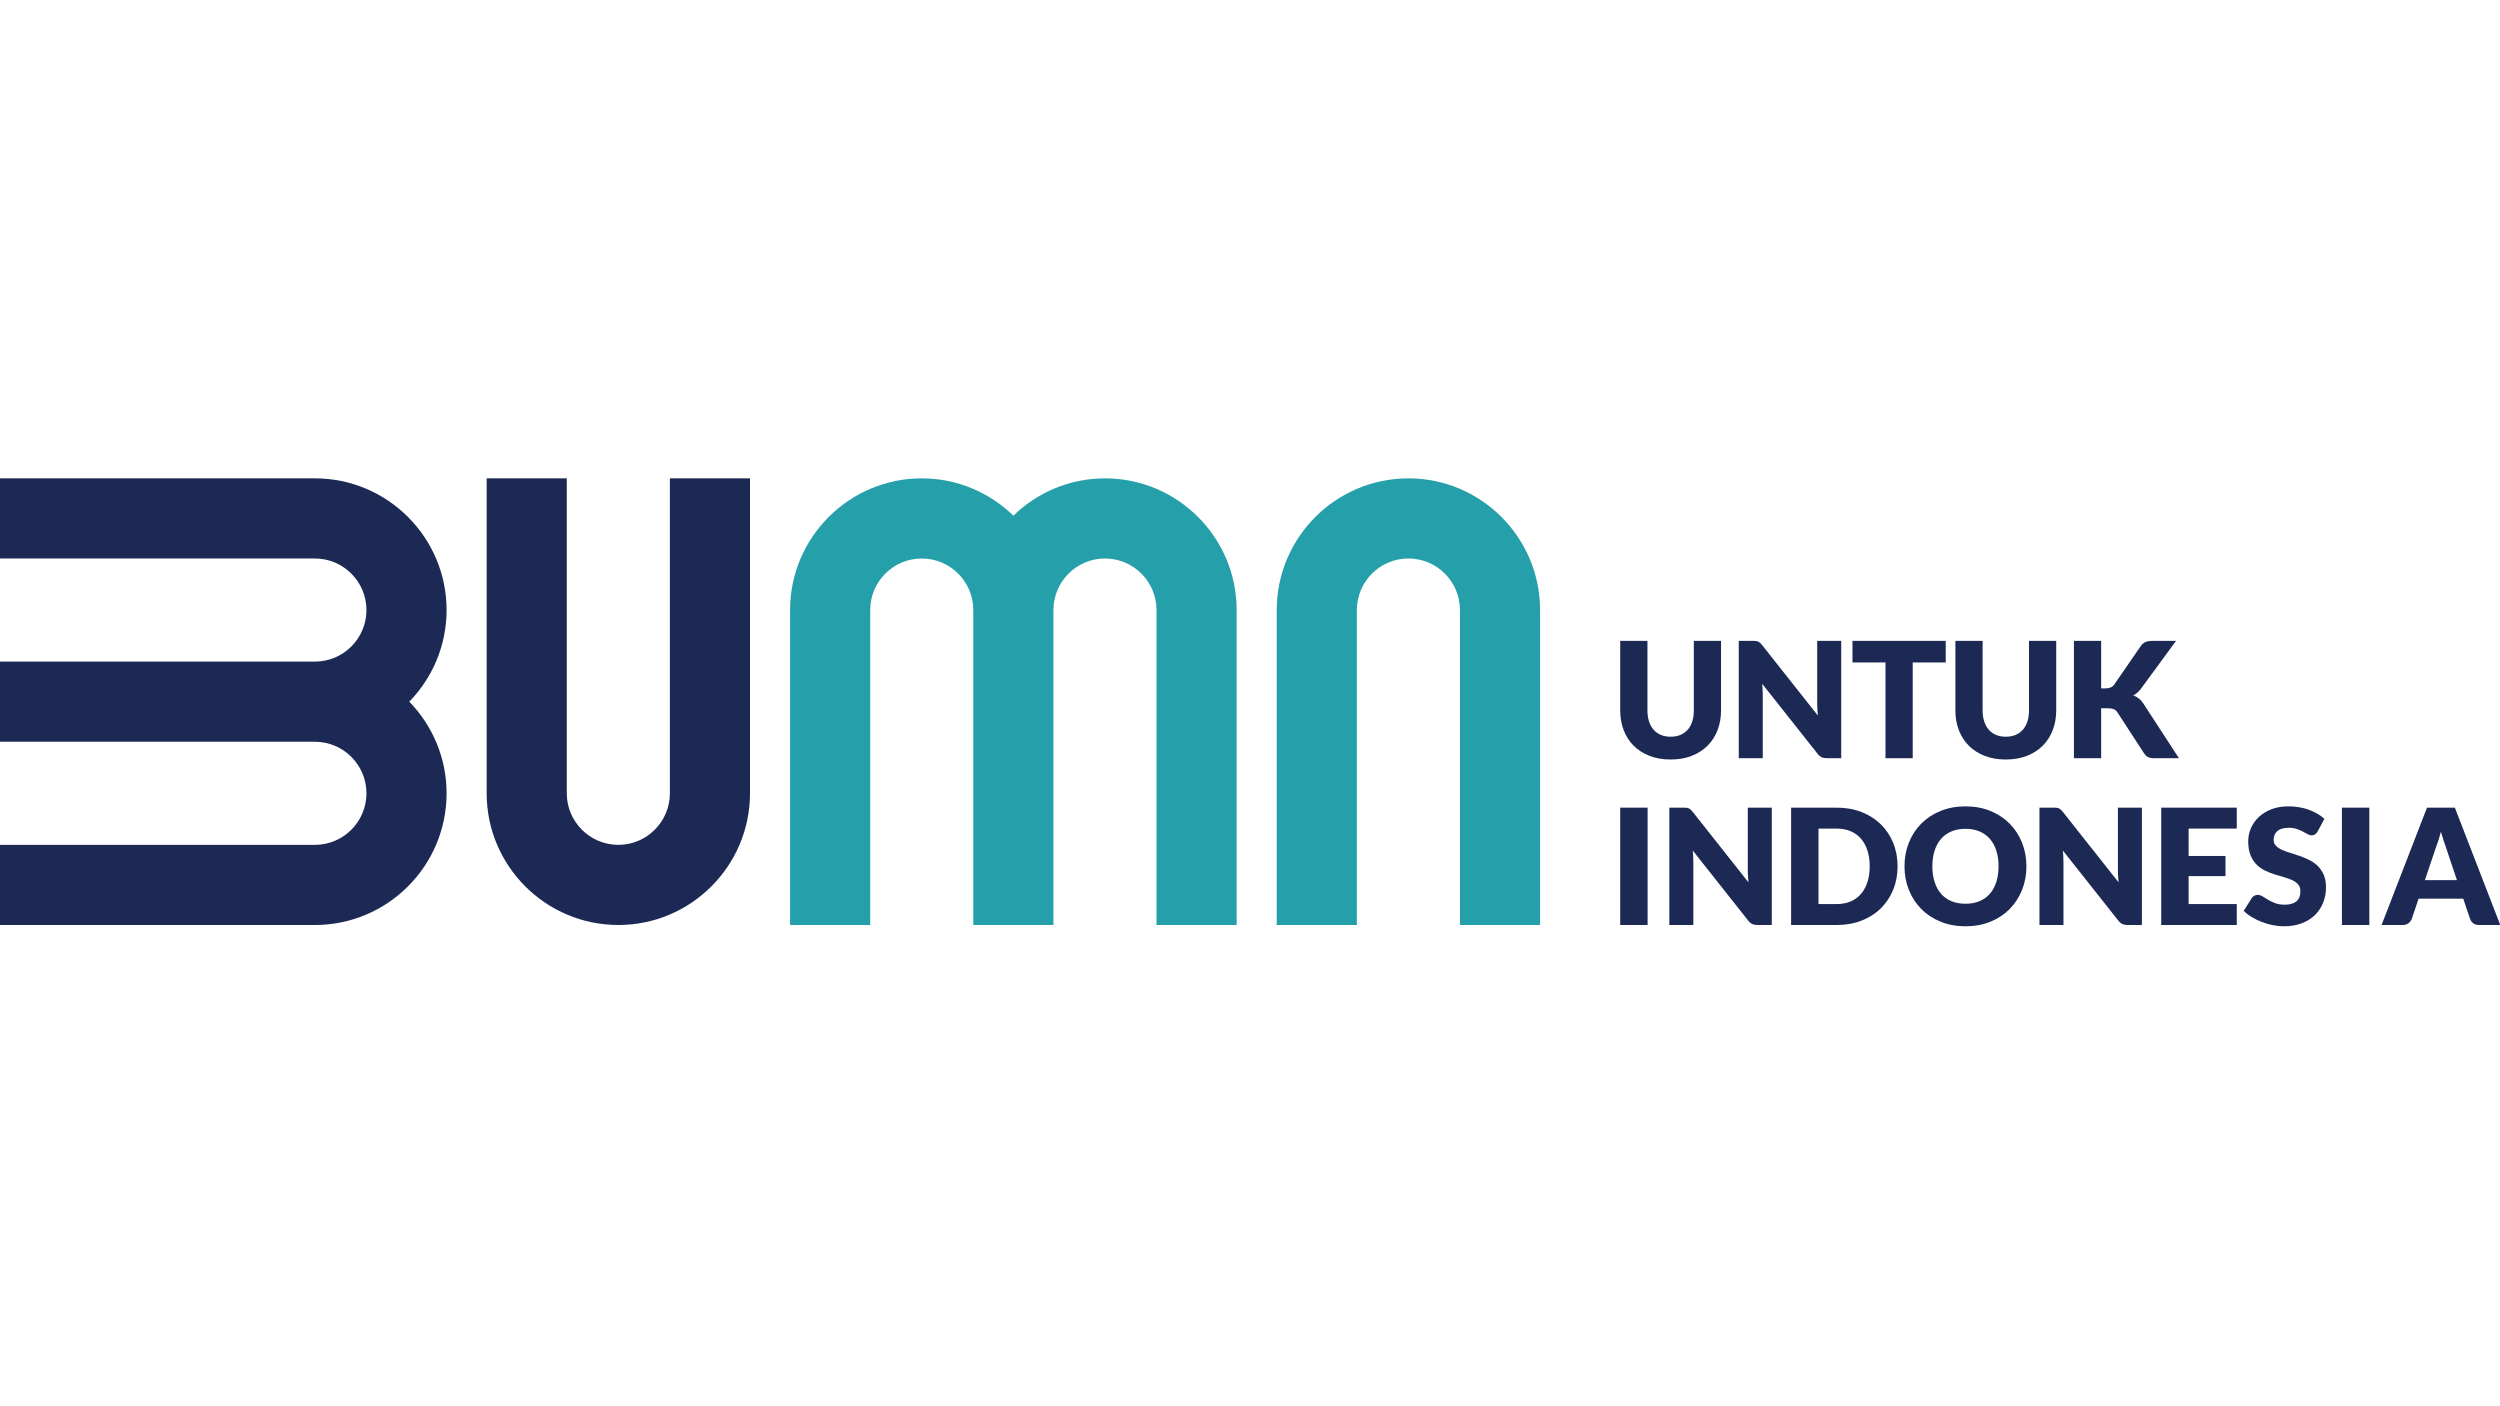 <?xml version="1.0" encoding="UTF-8"?>
<svg xmlns="http://www.w3.org/2000/svg" xmlns:xlink="http://www.w3.org/1999/xlink" width="1280px" height="720px" viewBox="0 0 4004 720" version="1.1">
<g id="surface1">
<path style=" stroke:none;fill-rule:nonzero;fill:rgb(10.98%,16.078%,32.941%);fill-opacity:1;" d="M 990.312 715.355 C 874.031 715.355 779.426 620.734 779.426 504.43 L 779.426 0 L 907.762 0 L 907.762 504.43 C 907.762 549.953 944.785 586.996 990.312 586.996 C 1035.836 586.996 1072.867 549.953 1072.867 504.43 L 1072.867 0 L 1201.207 0 L 1201.207 504.43 C 1201.207 620.734 1106.602 715.355 990.312 715.355 "/>
<path style=" stroke:none;fill-rule:nonzero;fill:rgb(14.51%,62.745%,67.059%);fill-opacity:1;" d="M 2255.707 0 C 2371.988 0 2466.594 94.629 2466.594 210.934 L 2466.594 715.355 L 2338.254 715.355 L 2338.254 210.934 C 2338.254 165.402 2301.23 128.367 2255.707 128.367 C 2210.184 128.367 2173.141 165.402 2173.141 210.934 L 2173.141 715.355 L 2044.805 715.355 L 2044.805 210.934 C 2044.805 94.629 2139.41 0 2255.707 0 "/>
<path style=" stroke:none;fill-rule:nonzero;fill:rgb(10.98%,16.078%,32.941%);fill-opacity:1;" d="M 715.254 210.938 C 715.254 94.633 620.645 0.004 504.348 0.004 L 0 0.004 L 0 128.359 L 504.348 128.359 C 549.871 128.359 586.914 165.406 586.914 210.938 C 586.914 256.469 549.871 293.496 504.348 293.496 L 0 293.496 L 0 421.863 L 504.348 421.863 C 549.871 421.863 586.914 458.91 586.914 504.434 C 586.914 549.973 549.871 587 504.348 587 L 0 587 L 0 715.359 L 504.348 715.359 C 620.645 715.359 715.254 620.738 715.254 504.434 C 715.254 447.406 692.414 395.688 655.527 357.68 C 692.414 319.684 715.254 267.953 715.254 210.938 "/>
<path style=" stroke:none;fill-rule:nonzero;fill:rgb(14.51%,62.745%,67.059%);fill-opacity:1;" d="M 1769.746 0 C 1712.727 0 1661.008 22.844 1623.008 59.742 C 1585.016 22.844 1533.293 0 1476.285 0 C 1359.988 0 1265.379 94.629 1265.379 210.934 L 1265.379 715.355 L 1393.727 715.355 L 1393.727 210.934 C 1393.727 165.402 1430.762 128.367 1476.285 128.367 C 1521.809 128.367 1558.832 165.402 1558.832 210.934 L 1558.832 715.355 L 1687.176 715.355 L 1687.176 210.934 C 1687.176 165.402 1724.215 128.367 1769.742 128.367 C 1815.266 128.367 1852.289 165.402 1852.289 210.934 L 1852.289 715.355 L 1980.629 715.355 L 1980.629 210.934 C 1980.633 94.629 1886.027 0 1769.746 0 "/>
<path style=" stroke:none;fill-rule:nonzero;fill:rgb(10.98%,16.078%,32.941%);fill-opacity:1;" d="M 2675.68 413.805 C 2681.527 413.805 2686.754 412.836 2691.348 410.902 C 2695.949 408.965 2699.84 406.188 2703.027 402.578 C 2706.207 398.969 2708.633 394.562 2710.312 389.352 C 2711.992 384.156 2712.824 378.242 2712.824 371.625 L 2712.824 260.293 L 2756.422 260.293 L 2756.422 371.625 C 2756.422 383.145 2754.551 393.715 2750.809 403.348 C 2747.078 412.984 2741.723 421.289 2734.754 428.258 C 2727.789 435.219 2719.32 440.637 2709.344 444.5 C 2699.367 448.367 2688.152 450.312 2675.68 450.312 C 2663.125 450.312 2651.855 448.367 2641.887 444.5 C 2631.914 440.637 2623.445 435.219 2616.477 428.258 C 2609.512 421.289 2604.18 412.984 2600.484 403.348 C 2596.785 393.715 2594.941 383.145 2594.941 371.625 L 2594.941 260.293 L 2638.539 260.293 L 2638.539 371.488 C 2638.539 378.113 2639.379 384.02 2641.047 389.23 C 2642.719 394.426 2645.152 398.867 2648.34 402.52 C 2651.52 406.168 2655.402 408.965 2660.004 410.902 C 2664.609 412.836 2669.836 413.805 2675.68 413.805 "/>
<path style=" stroke:none;fill-rule:nonzero;fill:rgb(10.98%,16.078%,32.941%);fill-opacity:1;" d="M 2812.527 260.551 C 2813.812 260.719 2814.969 261.055 2816.008 261.52 C 2817.035 262 2818.027 262.66 2818.973 263.516 C 2819.926 264.383 2820.996 265.539 2822.195 267.004 L 2911.453 379.883 C 2911.109 376.266 2910.855 372.77 2910.68 369.355 C 2910.512 365.973 2910.418 362.766 2910.418 359.75 L 2910.418 260.293 L 2948.863 260.293 L 2948.863 448.238 L 2926.16 448.238 C 2922.809 448.238 2919.973 447.723 2917.641 446.695 C 2915.324 445.668 2913.082 443.781 2910.938 441.023 L 2822.332 329.055 C 2822.59 332.32 2822.793 335.516 2822.977 338.664 C 2823.145 341.801 2823.238 344.75 2823.238 347.5 L 2823.238 448.238 L 2784.793 448.238 L 2784.793 260.293 L 2807.754 260.293 C 2809.648 260.293 2811.242 260.391 2812.527 260.551 "/>
<path style=" stroke:none;fill-rule:nonzero;fill:rgb(10.98%,16.078%,32.941%);fill-opacity:1;" d="M 3116.281 260.289 L 3116.281 294.867 L 3063.395 294.867 L 3063.395 448.246 L 3019.797 448.246 L 3019.797 294.867 L 2966.918 294.867 L 2966.918 260.289 Z M 3116.281 260.289 "/>
<path style=" stroke:none;fill-rule:nonzero;fill:rgb(10.98%,16.078%,32.941%);fill-opacity:1;" d="M 3212.496 413.805 C 3218.34 413.805 3223.566 412.836 3228.168 410.902 C 3232.77 408.965 3236.652 406.188 3239.844 402.578 C 3243.02 398.969 3245.457 394.562 3247.125 389.352 C 3248.805 384.156 3249.645 378.242 3249.645 371.625 L 3249.645 260.293 L 3293.242 260.293 L 3293.242 371.625 C 3293.242 383.145 3291.363 393.715 3287.629 403.348 C 3283.895 412.984 3278.535 421.289 3271.57 428.258 C 3264.609 435.219 3256.133 440.637 3246.168 444.5 C 3236.184 448.367 3224.965 450.312 3212.496 450.312 C 3199.949 450.312 3188.68 448.367 3178.703 444.5 C 3168.734 440.637 3160.258 435.219 3153.301 428.258 C 3146.332 421.289 3140.992 412.984 3137.301 403.348 C 3133.598 393.715 3131.754 383.145 3131.754 371.625 L 3131.754 260.293 L 3175.359 260.293 L 3175.359 371.488 C 3175.359 378.113 3176.191 384.02 3177.863 389.23 C 3179.543 394.426 3181.969 398.867 3185.156 402.52 C 3188.336 406.168 3192.227 408.965 3196.828 410.902 C 3201.422 412.836 3206.648 413.805 3212.496 413.805 "/>
<path style=" stroke:none;fill-rule:nonzero;fill:rgb(10.98%,16.078%,32.941%);fill-opacity:1;" d="M 3365.211 336.402 L 3372.168 336.402 C 3378.621 336.402 3383.266 334.391 3386.102 330.344 L 3428.414 268.938 C 3430.73 265.578 3433.375 263.305 3436.332 262.098 C 3439.309 260.898 3442.941 260.289 3447.234 260.289 L 3485.156 260.289 L 3429.441 336.277 C 3427.465 339.027 3425.391 341.309 3423.246 343.105 C 3421.098 344.914 3418.902 346.426 3416.672 347.633 C 3419.938 348.824 3422.93 350.496 3425.637 352.598 C 3428.348 354.703 3430.812 357.516 3433.051 361.039 L 3489.805 448.246 L 3450.852 448.246 C 3448.359 448.246 3446.23 448.074 3444.465 447.723 C 3442.699 447.387 3441.176 446.875 3439.883 446.18 C 3438.598 445.5 3437.48 444.664 3436.531 443.668 C 3435.59 442.68 3434.688 441.543 3433.824 440.246 L 3391.262 374.848 C 3389.711 372.441 3387.758 370.742 3385.391 369.758 C 3383.027 368.762 3379.832 368.266 3375.777 368.266 L 3365.211 368.266 L 3365.211 448.246 L 3321.613 448.246 L 3321.613 260.289 L 3365.211 260.289 Z M 3365.211 336.402 "/>
<path style=" stroke:none;fill-rule:nonzero;fill:rgb(10.98%,16.078%,32.941%);fill-opacity:1;" d="M 2594.941 715.359 L 2638.797 715.359 L 2638.797 527.402 L 2594.941 527.402 Z M 2594.941 715.359 "/>
<path style=" stroke:none;fill-rule:nonzero;fill:rgb(10.98%,16.078%,32.941%);fill-opacity:1;" d="M 2701.355 527.652 C 2702.641 527.824 2703.797 528.152 2704.832 528.625 C 2705.859 529.105 2706.848 529.762 2707.797 530.629 C 2708.75 531.484 2709.82 532.652 2711.02 534.109 L 2800.281 646.984 C 2799.926 643.367 2799.668 639.871 2799.5 636.469 C 2799.328 633.074 2799.242 629.867 2799.242 626.859 L 2799.242 527.406 L 2837.68 527.406 L 2837.68 715.352 L 2814.977 715.352 C 2811.633 715.352 2808.797 714.836 2806.469 713.809 C 2804.152 712.781 2801.906 710.883 2799.758 708.125 L 2711.156 596.156 C 2711.414 599.422 2711.621 602.629 2711.801 605.766 C 2711.973 608.902 2712.059 611.852 2712.059 614.602 L 2712.059 715.352 L 2673.621 715.352 L 2673.621 527.406 L 2696.582 527.406 C 2698.477 527.406 2700.059 527.477 2701.355 527.652 "/>
<path style=" stroke:none;fill-rule:nonzero;fill:rgb(10.98%,16.078%,32.941%);fill-opacity:1;" d="M 2994.523 621.312 C 2994.523 612.02 2993.324 603.637 2990.914 596.156 C 2988.508 588.672 2985.043 582.336 2980.527 577.125 C 2976.012 571.922 2970.484 567.93 2963.953 565.125 C 2957.414 562.332 2949.977 560.945 2941.645 560.945 L 2912.496 560.945 L 2912.496 681.816 L 2941.645 681.816 C 2949.977 681.816 2957.414 680.422 2963.953 677.617 C 2970.484 674.824 2976.012 670.828 2980.527 665.617 C 2985.043 660.414 2988.508 654.07 2990.914 646.598 C 2993.324 639.113 2994.523 630.688 2994.523 621.312 M 3039.148 621.312 C 3039.148 634.898 3036.809 647.438 3032.121 658.914 C 3027.434 670.402 3020.832 680.336 3012.324 688.711 C 3003.812 697.102 2993.562 703.633 2981.566 708.32 C 2969.566 713.008 2956.266 715.359 2941.645 715.359 L 2868.645 715.359 L 2868.645 527.402 L 2941.645 527.402 C 2956.266 527.402 2969.566 529.762 2981.566 534.492 C 2993.562 539.223 3003.812 545.762 3012.324 554.102 C 3020.832 562.453 3027.434 572.352 3032.121 583.836 C 3036.809 595.324 3039.148 607.812 3039.148 621.312 "/>
<path style=" stroke:none;fill-rule:nonzero;fill:rgb(10.98%,16.078%,32.941%);fill-opacity:1;" d="M 3200.887 621.312 C 3200.887 612.02 3199.688 603.664 3197.277 596.223 C 3194.871 588.785 3191.406 582.484 3186.898 577.316 C 3182.375 572.164 3176.855 568.203 3170.324 565.453 C 3163.785 562.711 3156.348 561.328 3148.008 561.328 C 3139.582 561.328 3132.074 562.711 3125.504 565.453 C 3118.93 568.203 3113.375 572.164 3108.859 577.316 C 3104.352 582.484 3100.879 588.785 3098.48 596.223 C 3096.074 603.664 3094.863 612.02 3094.863 621.312 C 3094.863 630.688 3096.07 639.09 3098.48 646.527 C 3100.883 653.977 3104.352 660.27 3108.859 665.422 C 3113.375 670.59 3118.93 674.523 3125.504 677.23 C 3132.074 679.949 3139.582 681.293 3148.008 681.293 C 3156.348 681.293 3163.785 679.949 3170.324 677.23 C 3176.855 674.523 3182.375 670.59 3186.898 665.422 C 3191.406 660.27 3194.871 653.977 3197.277 646.527 C 3199.684 639.09 3200.887 630.688 3200.887 621.312 M 3245.52 621.312 C 3245.52 634.898 3243.172 647.539 3238.492 659.242 C 3233.797 670.934 3227.207 681.105 3218.695 689.746 C 3210.176 698.387 3199.926 705.156 3187.93 710.059 C 3175.93 714.973 3162.629 717.422 3148.008 717.422 C 3133.387 717.422 3120.059 714.973 3108.027 710.059 C 3095.988 705.156 3085.684 698.387 3077.141 689.746 C 3068.578 681.105 3061.953 670.934 3057.273 659.242 C 3052.578 647.539 3050.238 634.898 3050.238 621.312 C 3050.238 607.727 3052.578 595.074 3057.273 583.383 C 3061.953 571.691 3068.578 561.543 3077.141 552.938 C 3085.684 544.348 3095.988 537.586 3108.027 532.684 C 3120.059 527.789 3133.387 525.336 3148.008 525.336 C 3162.629 525.336 3175.93 527.816 3187.93 532.754 C 3199.926 537.699 3210.176 544.469 3218.695 553.074 C 3227.207 561.672 3233.797 571.82 3238.492 583.512 C 3243.172 595.203 3245.52 607.812 3245.52 621.312 "/>
<path style=" stroke:none;fill-rule:nonzero;fill:rgb(10.98%,16.078%,32.941%);fill-opacity:1;" d="M 3294.137 527.652 C 3295.434 527.824 3296.59 528.152 3297.625 528.625 C 3298.652 529.105 3299.641 529.762 3300.582 530.629 C 3301.535 531.484 3302.605 532.652 3303.805 534.109 L 3393.062 646.984 C 3392.723 643.367 3392.465 639.871 3392.289 636.469 C 3392.121 633.074 3392.027 629.867 3392.027 626.859 L 3392.027 527.406 L 3430.473 527.406 L 3430.473 715.352 L 3407.77 715.352 C 3404.418 715.352 3401.582 714.836 3399.262 713.809 C 3396.938 712.781 3394.699 710.883 3392.551 708.125 L 3303.941 596.156 C 3304.199 599.422 3304.402 602.629 3304.582 605.766 C 3304.754 608.902 3304.848 611.852 3304.848 614.602 L 3304.848 715.352 L 3266.402 715.352 L 3266.402 527.406 L 3289.363 527.406 C 3291.258 527.406 3292.852 527.477 3294.137 527.652 "/>
<path style=" stroke:none;fill-rule:nonzero;fill:rgb(10.98%,16.078%,32.941%);fill-opacity:1;" d="M 3582.41 527.402 L 3582.41 560.941 L 3505.277 560.941 L 3505.277 604.793 L 3564.355 604.793 L 3564.355 637.047 L 3505.277 637.047 L 3505.277 681.816 L 3582.41 681.816 L 3582.41 715.355 L 3461.426 715.355 L 3461.426 527.402 Z M 3582.41 527.402 "/>
<path style=" stroke:none;fill-rule:nonzero;fill:rgb(10.98%,16.078%,32.941%);fill-opacity:1;" d="M 3711.906 565.582 C 3710.621 567.645 3709.258 569.199 3707.844 570.227 C 3706.422 571.254 3704.594 571.777 3702.359 571.777 C 3700.379 571.777 3698.254 571.152 3695.973 569.902 C 3693.695 568.648 3691.125 567.262 3688.234 565.719 C 3685.355 564.164 3682.074 562.77 3678.371 561.52 C 3674.676 560.273 3670.461 559.656 3665.73 559.656 C 3657.562 559.656 3651.484 561.395 3647.484 564.875 C 3643.48 568.355 3641.477 573.062 3641.477 578.992 C 3641.477 582.789 3642.684 585.918 3645.094 588.422 C 3647.5 590.91 3650.664 593.059 3654.57 594.867 C 3658.488 596.676 3662.961 598.324 3667.984 599.832 C 3673.023 601.34 3678.156 603.02 3683.402 604.863 C 3688.645 606.715 3693.781 608.891 3698.812 611.375 C 3703.84 613.871 3708.324 617.051 3712.23 620.918 C 3716.141 624.793 3719.301 629.504 3721.711 635.051 C 3724.117 640.598 3725.316 647.281 3725.316 655.098 C 3725.316 663.801 3723.82 671.918 3720.801 679.492 C 3717.793 687.062 3713.43 693.652 3707.715 699.293 C 3702 704.926 3694.945 709.348 3686.562 712.578 C 3678.172 715.801 3668.66 717.422 3657.992 717.422 C 3652.137 717.422 3646.191 716.812 3640.129 715.613 C 3634.07 714.398 3628.191 712.707 3622.527 710.516 C 3616.855 708.32 3611.516 705.723 3606.535 702.707 C 3601.547 699.699 3597.203 696.348 3593.508 692.645 L 3606.398 672.27 C 3607.34 670.727 3608.676 669.477 3610.402 668.531 C 3612.113 667.57 3613.965 667.109 3615.945 667.109 C 3618.523 667.109 3621.129 667.922 3623.746 669.559 C 3626.375 671.188 3629.332 672.988 3632.648 674.977 C 3635.957 676.945 3639.762 678.758 3644.062 680.395 C 3648.359 682.023 3653.43 682.844 3659.285 682.844 C 3667.188 682.844 3673.34 681.105 3677.727 677.617 C 3682.105 674.137 3684.301 668.617 3684.301 661.039 C 3684.301 656.652 3683.102 653.086 3680.691 650.332 C 3678.285 647.582 3675.121 645.301 3671.215 643.504 C 3667.297 641.695 3662.852 640.098 3657.863 638.727 C 3652.875 637.348 3647.758 635.824 3642.512 634.152 C 3637.277 632.469 3632.152 630.406 3627.164 627.953 C 3622.176 625.504 3617.727 622.27 3613.812 618.27 C 3609.902 614.281 3606.742 609.293 3604.332 603.312 C 3601.926 597.336 3600.727 589.965 3600.727 581.188 C 3600.727 574.141 3602.137 567.258 3604.977 560.547 C 3607.82 553.844 3611.984 547.871 3617.496 542.617 C 3622.988 537.379 3629.742 533.188 3637.746 530.043 C 3645.734 526.906 3654.898 525.336 3665.215 525.336 C 3670.977 525.336 3676.578 525.781 3682.047 526.691 C 3687.508 527.59 3692.684 528.926 3697.594 530.684 C 3702.488 532.449 3707.074 534.559 3711.332 537 C 3715.582 539.453 3719.387 542.23 3722.746 545.332 Z M 3711.906 565.582 "/>
<path style=" stroke:none;fill-rule:nonzero;fill:rgb(10.98%,16.078%,32.941%);fill-opacity:1;" d="M 3750.855 715.359 L 3794.711 715.359 L 3794.711 527.402 L 3750.855 527.402 Z M 3750.855 715.359 "/>
<path style=" stroke:none;fill-rule:nonzero;fill:rgb(10.98%,16.078%,32.941%);fill-opacity:1;" d="M 3883.703 643.5 L 3935.039 643.5 L 3917.762 592.031 C 3916.637 588.758 3915.328 584.914 3913.828 580.477 C 3912.316 576.055 3910.836 571.254 3909.379 566.102 C 3908 571.348 3906.578 576.207 3905.121 580.672 C 3903.656 585.148 3902.273 589.023 3900.988 592.289 Z M 4004.43 715.355 L 3970.641 715.355 C 3966.852 715.355 3963.738 714.465 3961.289 712.707 C 3958.836 710.941 3957.133 708.688 3956.188 705.926 L 3945.109 673.176 L 3873.641 673.176 L 3862.551 705.926 C 3861.695 708.336 3860.016 710.512 3857.52 712.449 C 3855.027 714.387 3851.977 715.355 3848.367 715.355 L 3814.316 715.355 L 3887.062 527.402 L 3931.688 527.402 Z M 4004.43 715.355 "/>
</g>
</svg>
